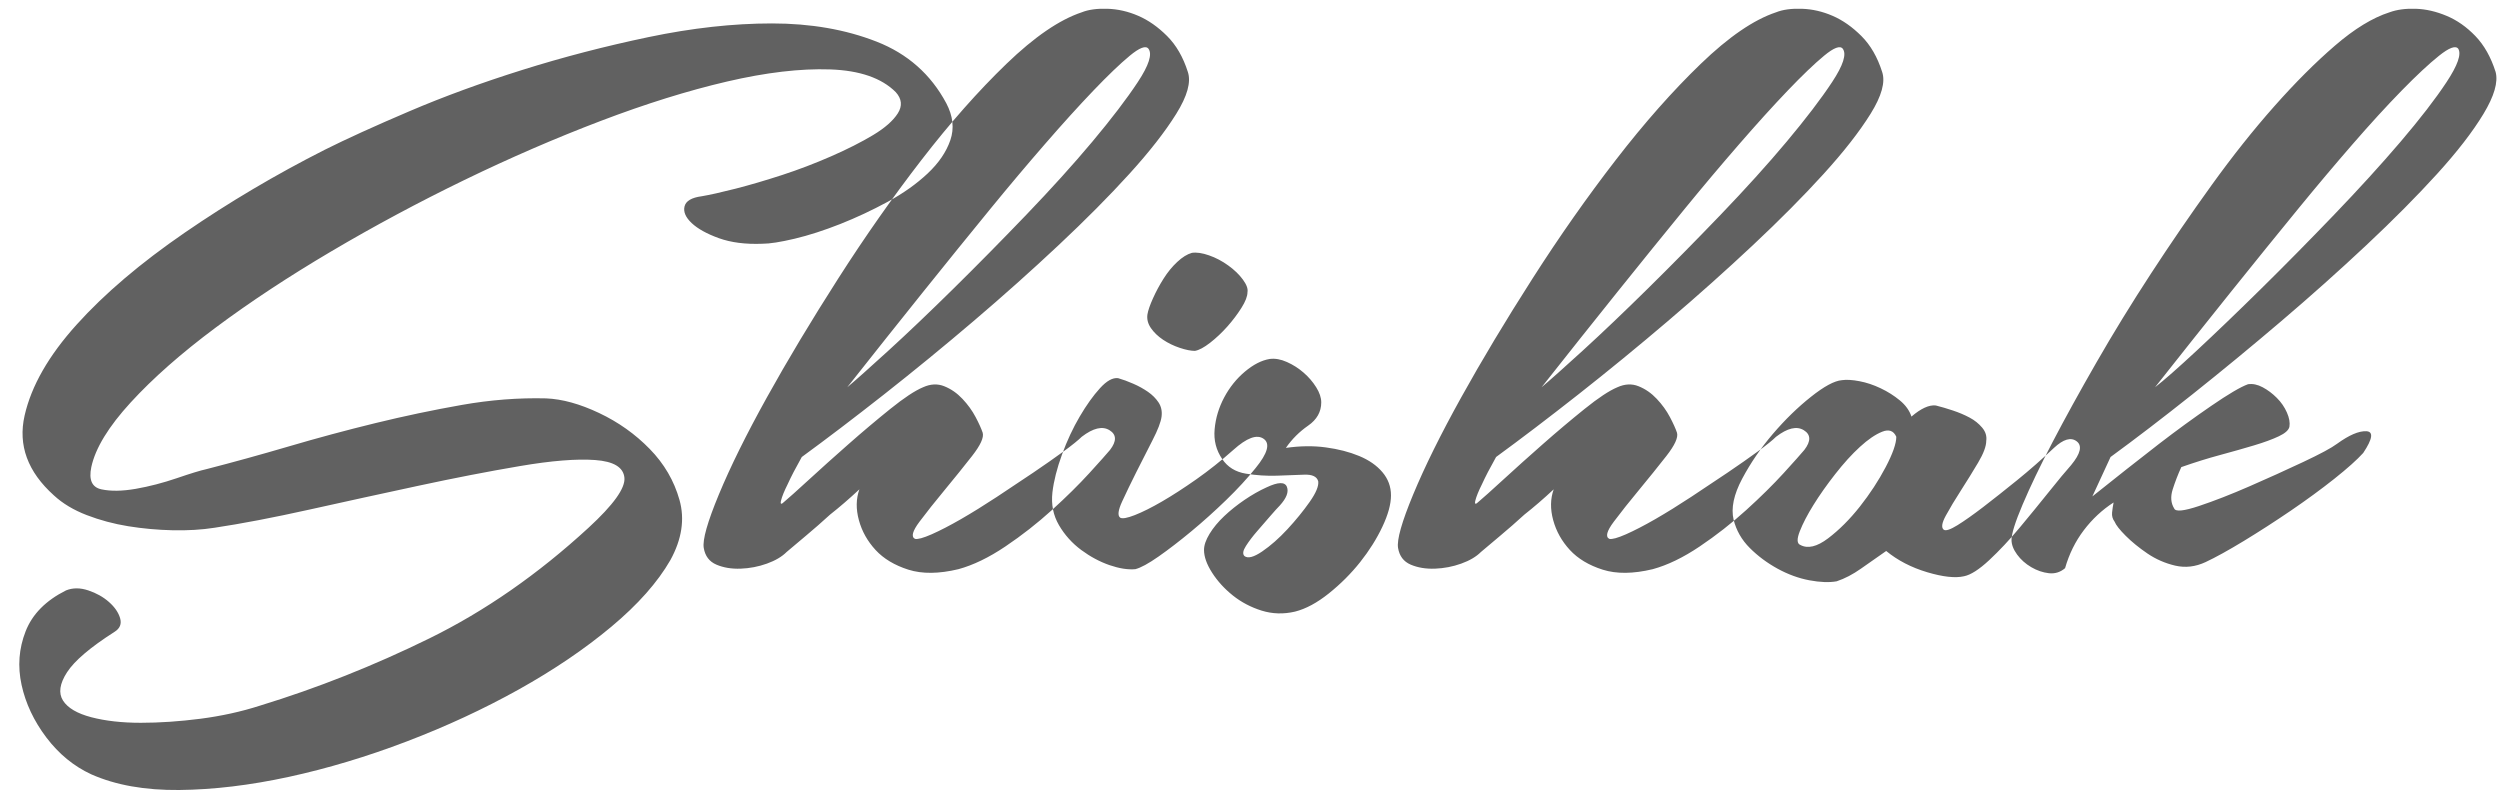 <?xml version="1.0" encoding="UTF-8"?>
<svg width="94px" height="30px" viewBox="0 0 94 30" version="1.1" xmlns="http://www.w3.org/2000/svg" xmlns:xlink="http://www.w3.org/1999/xlink">
    <!-- Generator: Sketch 52.1 (67048) - http://www.bohemiancoding.com/sketch -->
    <title>Shishak</title>
    <desc>Created with Sketch.</desc>
    <g id="Page-1" stroke="none" stroke-width="1" fill="none" fill-rule="evenodd">
        <g id="Artboard" transform="translate(-88, -91)" fill="#616161">
            <path d="M100.211,96.631 C101.022,96.225 102.079,95.744 103.384,95.187 C104.689,94.629 106.107,94.11 107.64,93.629 C109.173,93.147 110.756,92.736 112.39,92.394 C114.024,92.052 115.569,91.881 117.026,91.881 C118.483,91.881 119.794,92.109 120.959,92.565 C122.124,93.021 122.998,93.793 123.581,94.883 C123.834,95.364 123.885,95.826 123.733,96.27 C123.581,96.713 123.296,97.131 122.878,97.524 C122.46,97.916 121.96,98.271 121.377,98.588 C120.794,98.904 120.199,99.183 119.591,99.424 C118.983,99.664 118.413,99.848 117.881,99.975 C117.349,100.101 116.944,100.165 116.665,100.165 C116.032,100.19 115.487,100.12 115.031,99.956 C114.575,99.791 114.233,99.601 114.005,99.386 C113.777,99.17 113.688,98.961 113.739,98.759 C113.79,98.556 114.005,98.429 114.385,98.379 C114.689,98.328 115.113,98.233 115.658,98.094 C116.203,97.954 116.785,97.783 117.406,97.581 C118.027,97.378 118.641,97.144 119.249,96.878 C119.857,96.612 120.383,96.346 120.826,96.08 C121.269,95.814 121.58,95.541 121.757,95.263 C121.934,94.984 121.909,94.718 121.681,94.465 C121.149,93.933 120.326,93.648 119.211,93.61 C118.096,93.572 116.804,93.724 115.335,94.066 C113.866,94.408 112.282,94.902 110.585,95.548 C108.888,96.194 107.178,96.935 105.455,97.771 C103.732,98.607 102.067,99.5 100.458,100.45 C98.849,101.4 97.399,102.356 96.107,103.319 C94.815,104.281 93.751,105.219 92.915,106.131 C92.079,107.043 91.585,107.853 91.433,108.563 C91.332,109.044 91.458,109.323 91.813,109.399 C92.168,109.475 92.598,109.468 93.105,109.38 C93.612,109.291 94.125,109.158 94.644,108.981 C95.163,108.803 95.537,108.689 95.765,108.639 C96.753,108.385 97.785,108.1 98.862,107.784 C99.939,107.467 101.022,107.176 102.111,106.91 C103.2,106.644 104.283,106.416 105.36,106.226 C106.437,106.036 107.494,105.953 108.533,105.979 C109.141,106.004 109.806,106.188 110.528,106.53 C111.25,106.872 111.883,107.321 112.428,107.879 C112.973,108.436 113.346,109.076 113.549,109.798 C113.752,110.52 113.638,111.273 113.207,112.059 C112.726,112.895 111.985,113.731 110.984,114.567 C109.983,115.403 108.824,116.188 107.507,116.923 C106.19,117.657 104.784,118.31 103.289,118.88 C101.794,119.45 100.319,119.893 98.862,120.21 C97.405,120.526 96.031,120.691 94.739,120.704 C93.447,120.716 92.345,120.52 91.433,120.115 C90.774,119.811 90.211,119.348 89.742,118.728 C89.273,118.107 88.963,117.448 88.811,116.752 C88.659,116.055 88.71,115.384 88.963,114.738 C89.216,114.092 89.723,113.579 90.483,113.199 C90.736,113.097 91.015,113.097 91.319,113.199 C91.623,113.3 91.883,113.446 92.098,113.636 C92.313,113.826 92.453,114.028 92.516,114.244 C92.579,114.459 92.51,114.63 92.307,114.757 C91.395,115.339 90.8,115.846 90.521,116.277 C90.242,116.707 90.192,117.062 90.369,117.341 C90.546,117.619 90.901,117.828 91.433,117.968 C91.965,118.107 92.586,118.177 93.295,118.177 C94.004,118.177 94.752,118.126 95.537,118.025 C96.322,117.923 97.07,117.759 97.779,117.531 C99.932,116.872 102.054,116.03 104.144,115.004 C106.234,113.978 108.229,112.591 110.129,110.843 C111.066,109.981 111.516,109.354 111.478,108.962 C111.44,108.569 111.073,108.347 110.376,108.297 C109.679,108.246 108.736,108.322 107.545,108.525 C106.354,108.727 105.081,108.974 103.726,109.266 C102.371,109.557 101.009,109.855 99.641,110.159 C98.273,110.463 97.082,110.691 96.069,110.843 C95.588,110.919 95.062,110.95 94.492,110.938 C93.922,110.925 93.365,110.874 92.82,110.786 C92.275,110.697 91.756,110.558 91.262,110.368 C90.768,110.178 90.356,109.931 90.027,109.627 C89.039,108.74 88.672,107.739 88.925,106.625 C89.178,105.51 89.831,104.37 90.882,103.205 C91.933,102.039 93.289,100.887 94.948,99.747 C96.607,98.607 98.362,97.568 100.211,96.631 Z M132.663,93.705 C132.79,94.085 132.644,94.61 132.226,95.282 C131.808,95.953 131.219,96.707 130.459,97.543 C129.699,98.379 128.812,99.272 127.799,100.222 C126.786,101.172 125.722,102.122 124.607,103.072 C123.492,104.022 122.371,104.94 121.244,105.827 C120.117,106.713 119.084,107.499 118.147,108.183 C117.919,108.588 117.742,108.93 117.615,109.209 C117.488,109.462 117.406,109.665 117.368,109.817 C117.33,109.969 117.374,109.981 117.501,109.855 C117.653,109.728 117.957,109.456 118.413,109.038 C118.869,108.62 119.363,108.176 119.895,107.708 C120.427,107.239 120.953,106.796 121.472,106.378 C121.991,105.96 122.403,105.687 122.707,105.561 C122.986,105.434 123.252,105.421 123.505,105.523 C123.758,105.624 123.986,105.782 124.189,105.998 C124.392,106.213 124.556,106.441 124.683,106.682 C124.81,106.922 124.898,107.119 124.949,107.271 C125,107.448 124.867,107.739 124.55,108.145 C124.233,108.55 123.891,108.974 123.524,109.418 C123.157,109.861 122.84,110.26 122.574,110.615 C122.308,110.969 122.251,111.185 122.403,111.261 C122.504,111.286 122.713,111.229 123.03,111.09 C123.347,110.95 123.714,110.76 124.132,110.52 C124.55,110.279 125,110 125.481,109.684 C125.962,109.367 126.418,109.063 126.849,108.772 C127.28,108.48 127.66,108.214 127.989,107.974 C128.318,107.733 128.546,107.549 128.673,107.423 C129.104,107.093 129.452,107.011 129.718,107.176 C129.984,107.34 129.99,107.587 129.737,107.917 C129.61,108.069 129.351,108.36 128.958,108.791 C128.565,109.221 128.097,109.684 127.552,110.178 C127.007,110.672 126.425,111.128 125.804,111.546 C125.183,111.964 124.594,112.249 124.037,112.401 C123.302,112.578 122.675,112.584 122.156,112.42 C121.637,112.255 121.225,112.008 120.921,111.679 C120.617,111.349 120.408,110.976 120.294,110.558 C120.18,110.14 120.186,109.753 120.313,109.399 C119.933,109.753 119.566,110.07 119.211,110.349 C118.907,110.627 118.603,110.893 118.299,111.147 C117.995,111.4 117.754,111.603 117.577,111.755 C117.4,111.932 117.153,112.078 116.836,112.192 C116.519,112.306 116.19,112.369 115.848,112.382 C115.506,112.394 115.202,112.344 114.936,112.23 C114.67,112.116 114.512,111.907 114.461,111.603 C114.41,111.299 114.6,110.627 115.031,109.589 C115.462,108.55 116.063,107.334 116.836,105.941 C117.609,104.547 118.502,103.059 119.515,101.476 C120.528,99.892 121.573,98.404 122.65,97.011 C123.727,95.617 124.791,94.414 125.842,93.401 C126.893,92.387 127.837,91.741 128.673,91.463 C128.926,91.361 129.249,91.317 129.642,91.33 C130.035,91.342 130.421,91.431 130.801,91.596 C131.181,91.76 131.542,92.014 131.884,92.356 C132.226,92.698 132.486,93.147 132.663,93.705 Z M131.181,92.831 C131.08,92.704 130.845,92.793 130.478,93.097 C130.111,93.401 129.655,93.838 129.11,94.408 C128.565,94.978 127.957,95.649 127.286,96.422 C126.615,97.194 125.937,97.999 125.253,98.835 C123.657,100.785 121.858,103.027 119.857,105.561 C120.161,105.307 120.68,104.845 121.415,104.174 C122.15,103.502 122.96,102.73 123.847,101.856 C124.734,100.982 125.646,100.057 126.583,99.082 C127.52,98.106 128.35,97.188 129.072,96.327 C129.794,95.465 130.364,94.718 130.782,94.085 C131.2,93.451 131.333,93.033 131.181,92.831 Z M132.929,104.193 C132.777,104.193 132.587,104.155 132.359,104.079 C132.131,104.003 131.922,103.901 131.732,103.775 C131.542,103.648 131.39,103.502 131.276,103.338 C131.162,103.173 131.118,103.002 131.143,102.825 C131.168,102.673 131.238,102.47 131.352,102.217 C131.466,101.963 131.599,101.716 131.751,101.476 C131.903,101.235 132.074,101.026 132.264,100.849 C132.454,100.671 132.638,100.557 132.815,100.507 C132.992,100.481 133.208,100.513 133.461,100.602 C133.714,100.69 133.955,100.817 134.183,100.982 C134.411,101.146 134.595,101.324 134.734,101.514 C134.873,101.704 134.93,101.862 134.905,101.989 C134.905,102.141 134.829,102.337 134.677,102.578 C134.525,102.818 134.348,103.053 134.145,103.281 C133.942,103.509 133.727,103.711 133.499,103.889 C133.271,104.066 133.081,104.167 132.929,104.193 Z M134.373,107.917 C134.88,107.461 135.26,107.321 135.513,107.499 C135.766,107.676 135.665,108.043 135.209,108.601 C134.905,108.981 134.538,109.38 134.107,109.798 C133.676,110.216 133.239,110.608 132.796,110.976 C132.353,111.343 131.941,111.66 131.561,111.926 C131.181,112.192 130.89,112.35 130.687,112.401 C130.408,112.426 130.085,112.375 129.718,112.249 C129.351,112.122 128.996,111.932 128.654,111.679 C128.312,111.425 128.033,111.115 127.818,110.748 C127.603,110.38 127.52,109.969 127.571,109.513 C127.622,109.082 127.742,108.607 127.932,108.088 C128.122,107.568 128.344,107.093 128.597,106.663 C128.85,106.232 129.104,105.877 129.357,105.599 C129.61,105.32 129.838,105.193 130.041,105.219 C130.218,105.269 130.408,105.339 130.611,105.428 C130.814,105.516 130.997,105.618 131.162,105.732 C131.327,105.846 131.46,105.979 131.561,106.131 C131.662,106.283 131.7,106.46 131.675,106.663 C131.65,106.865 131.536,107.163 131.333,107.556 C131.13,107.948 130.928,108.347 130.725,108.753 C130.522,109.158 130.345,109.525 130.193,109.855 C130.041,110.184 130.016,110.387 130.117,110.463 C130.193,110.513 130.377,110.482 130.668,110.368 C130.959,110.254 131.301,110.083 131.694,109.855 C132.087,109.627 132.517,109.348 132.986,109.019 C133.455,108.689 133.917,108.322 134.373,107.917 Z M136.349,107.841 C136.881,107.765 137.381,107.758 137.85,107.822 C138.319,107.885 138.737,107.993 139.104,108.145 C139.471,108.297 139.763,108.499 139.978,108.753 C140.193,109.006 140.301,109.297 140.301,109.627 C140.301,109.956 140.193,110.349 139.978,110.805 C139.763,111.261 139.484,111.704 139.142,112.135 C138.8,112.565 138.407,112.958 137.964,113.313 C137.521,113.667 137.096,113.895 136.691,113.997 C136.26,114.098 135.842,114.085 135.437,113.959 C135.032,113.832 134.671,113.642 134.354,113.389 C134.037,113.135 133.778,112.85 133.575,112.534 C133.372,112.217 133.271,111.932 133.271,111.679 C133.271,111.501 133.341,111.299 133.48,111.071 C133.619,110.843 133.803,110.621 134.031,110.406 C134.259,110.19 134.512,109.988 134.791,109.798 C135.07,109.608 135.348,109.449 135.627,109.323 C136.058,109.12 136.311,109.114 136.387,109.304 C136.463,109.494 136.374,109.728 136.121,110.007 C136.045,110.083 135.925,110.216 135.76,110.406 L135.266,110.976 C135.101,111.166 134.962,111.349 134.848,111.527 C134.734,111.704 134.715,111.831 134.791,111.907 C134.918,112.008 135.139,111.951 135.456,111.736 C135.773,111.52 136.089,111.242 136.406,110.9 C136.723,110.558 137.001,110.216 137.242,109.874 C137.483,109.532 137.59,109.272 137.565,109.095 C137.514,108.917 137.337,108.835 137.033,108.848 C136.729,108.86 136.387,108.873 136.007,108.886 C135.627,108.898 135.241,108.873 134.848,108.81 C134.455,108.746 134.158,108.563 133.955,108.259 C133.727,107.929 133.632,107.556 133.67,107.138 C133.708,106.72 133.828,106.321 134.031,105.941 C134.234,105.561 134.493,105.238 134.81,104.972 C135.127,104.706 135.437,104.547 135.741,104.497 C135.944,104.471 136.159,104.509 136.387,104.611 C136.615,104.712 136.824,104.845 137.014,105.01 C137.204,105.174 137.362,105.358 137.489,105.561 C137.616,105.763 137.679,105.953 137.679,106.131 C137.679,106.485 137.514,106.777 137.185,107.005 C136.856,107.233 136.577,107.511 136.349,107.841 Z M158.769,93.705 C158.896,94.085 158.75,94.61 158.332,95.282 C157.914,95.953 157.325,96.707 156.565,97.543 C155.805,98.379 154.918,99.272 153.905,100.222 C152.892,101.172 151.828,102.122 150.713,103.072 C149.598,104.022 148.477,104.94 147.35,105.827 C146.223,106.713 145.19,107.499 144.253,108.183 C144.025,108.588 143.848,108.93 143.721,109.209 C143.594,109.462 143.512,109.665 143.474,109.817 C143.436,109.969 143.48,109.981 143.607,109.855 C143.759,109.728 144.063,109.456 144.519,109.038 C144.975,108.62 145.469,108.176 146.001,107.708 C146.533,107.239 147.059,106.796 147.578,106.378 C148.097,105.96 148.509,105.687 148.813,105.561 C149.092,105.434 149.358,105.421 149.611,105.523 C149.864,105.624 150.092,105.782 150.295,105.998 C150.498,106.213 150.662,106.441 150.789,106.682 C150.916,106.922 151.004,107.119 151.055,107.271 C151.106,107.448 150.973,107.739 150.656,108.145 C150.339,108.55 149.997,108.974 149.63,109.418 C149.263,109.861 148.946,110.26 148.68,110.615 C148.414,110.969 148.357,111.185 148.509,111.261 C148.61,111.286 148.819,111.229 149.136,111.09 C149.453,110.95 149.82,110.76 150.238,110.52 C150.656,110.279 151.106,110 151.587,109.684 C152.068,109.367 152.524,109.063 152.955,108.772 C153.386,108.48 153.766,108.214 154.095,107.974 C154.424,107.733 154.652,107.549 154.779,107.423 C155.21,107.093 155.558,107.011 155.824,107.176 C156.09,107.34 156.096,107.587 155.843,107.917 C155.716,108.069 155.457,108.36 155.064,108.791 C154.671,109.221 154.203,109.684 153.658,110.178 C153.113,110.672 152.531,111.128 151.91,111.546 C151.289,111.964 150.7,112.249 150.143,112.401 C149.408,112.578 148.781,112.584 148.262,112.42 C147.743,112.255 147.331,112.008 147.027,111.679 C146.723,111.349 146.514,110.976 146.4,110.558 C146.286,110.14 146.292,109.753 146.419,109.399 C146.039,109.753 145.672,110.07 145.317,110.349 C145.013,110.627 144.709,110.893 144.405,111.147 C144.101,111.4 143.86,111.603 143.683,111.755 C143.506,111.932 143.259,112.078 142.942,112.192 C142.625,112.306 142.296,112.369 141.954,112.382 C141.612,112.394 141.308,112.344 141.042,112.23 C140.776,112.116 140.618,111.907 140.567,111.603 C140.516,111.299 140.706,110.627 141.137,109.589 C141.568,108.55 142.169,107.334 142.942,105.941 C143.715,104.547 144.608,103.059 145.621,101.476 C146.634,99.892 147.679,98.404 148.756,97.011 C149.833,95.617 150.897,94.414 151.948,93.401 C152.999,92.387 153.943,91.741 154.779,91.463 C155.032,91.361 155.355,91.317 155.748,91.33 C156.141,91.342 156.527,91.431 156.907,91.596 C157.287,91.76 157.648,92.014 157.99,92.356 C158.332,92.698 158.592,93.147 158.769,93.705 Z M157.287,92.831 C157.186,92.704 156.951,92.793 156.584,93.097 C156.217,93.401 155.761,93.838 155.216,94.408 C154.671,94.978 154.063,95.649 153.392,96.422 C152.721,97.194 152.043,97.999 151.359,98.835 C149.763,100.785 147.964,103.027 145.963,105.561 C146.267,105.307 146.786,104.845 147.521,104.174 C148.256,103.502 149.066,102.73 149.953,101.856 C150.84,100.982 151.752,100.057 152.689,99.082 C153.626,98.106 154.456,97.188 155.178,96.327 C155.9,95.465 156.47,94.718 156.888,94.085 C157.306,93.451 157.439,93.033 157.287,92.831 Z M165.229,107.841 C165.584,107.511 165.869,107.429 166.084,107.594 C166.299,107.758 166.23,108.056 165.875,108.487 C165.672,108.715 165.394,109.05 165.039,109.494 C164.684,109.937 164.317,110.387 163.937,110.843 C163.557,111.299 163.177,111.704 162.797,112.059 C162.417,112.413 162.1,112.616 161.847,112.667 C161.518,112.743 161.055,112.692 160.46,112.515 C159.865,112.337 159.352,112.071 158.921,111.717 C158.592,111.945 158.275,112.166 157.971,112.382 C157.667,112.597 157.363,112.755 157.059,112.857 C156.78,112.907 156.438,112.895 156.033,112.819 C155.628,112.743 155.229,112.597 154.836,112.382 C154.443,112.166 154.095,111.907 153.791,111.603 C153.487,111.299 153.284,110.944 153.183,110.539 C153.082,110.108 153.189,109.595 153.506,109 C153.823,108.404 154.209,107.841 154.665,107.309 C155.121,106.777 155.596,106.314 156.09,105.922 C156.584,105.529 156.97,105.32 157.249,105.295 C157.426,105.269 157.648,105.282 157.914,105.333 C158.18,105.383 158.446,105.472 158.712,105.599 C158.978,105.725 159.219,105.877 159.434,106.055 C159.649,106.232 159.795,106.435 159.871,106.663 C160.226,106.359 160.53,106.219 160.783,106.245 C160.986,106.295 161.201,106.359 161.429,106.435 C161.657,106.511 161.866,106.599 162.056,106.701 C162.246,106.802 162.404,106.929 162.531,107.081 C162.658,107.233 162.708,107.397 162.683,107.575 C162.683,107.777 162.582,108.05 162.379,108.392 C162.176,108.734 161.961,109.082 161.733,109.437 C161.505,109.791 161.315,110.108 161.163,110.387 C161.011,110.665 160.986,110.843 161.087,110.919 C161.163,110.969 161.334,110.912 161.6,110.748 C161.866,110.583 162.189,110.355 162.569,110.064 C162.949,109.772 163.373,109.437 163.842,109.057 C164.311,108.677 164.773,108.271 165.229,107.841 Z M155.691,111.489 C155.97,111.641 156.318,111.558 156.736,111.242 C157.154,110.925 157.553,110.526 157.933,110.045 C158.313,109.563 158.636,109.069 158.902,108.563 C159.168,108.056 159.301,107.676 159.301,107.423 C159.2,107.195 159.022,107.131 158.769,107.233 C158.516,107.334 158.237,107.524 157.933,107.803 C157.629,108.081 157.319,108.423 157.002,108.829 C156.685,109.234 156.413,109.62 156.185,109.988 C155.957,110.355 155.786,110.684 155.672,110.976 C155.558,111.267 155.564,111.438 155.691,111.489 Z M174.083,107.043 C174.058,107.169 173.925,107.29 173.684,107.404 C173.443,107.518 173.133,107.632 172.753,107.746 C172.373,107.86 171.949,107.98 171.48,108.107 C171.011,108.233 170.524,108.385 170.017,108.563 C169.89,108.841 169.783,109.12 169.694,109.399 C169.605,109.677 169.624,109.918 169.751,110.121 C169.802,110.247 170.112,110.216 170.682,110.026 C171.252,109.836 171.885,109.589 172.582,109.285 C173.279,108.981 173.95,108.677 174.596,108.373 C175.242,108.069 175.666,107.841 175.869,107.689 C176.325,107.359 176.692,107.201 176.971,107.214 C177.25,107.226 177.212,107.499 176.857,108.031 C176.629,108.284 176.268,108.607 175.774,109 C175.28,109.392 174.735,109.791 174.14,110.197 C173.545,110.602 172.956,110.982 172.373,111.337 C171.79,111.691 171.309,111.957 170.929,112.135 C170.549,112.312 170.169,112.356 169.789,112.268 C169.409,112.179 169.061,112.027 168.744,111.812 C168.427,111.596 168.155,111.375 167.927,111.147 C167.699,110.919 167.56,110.741 167.509,110.615 C167.433,110.513 167.401,110.399 167.414,110.273 C167.427,110.146 167.446,110.019 167.471,109.893 C167.04,110.171 166.667,110.52 166.35,110.938 C166.033,111.356 165.799,111.831 165.647,112.363 C165.47,112.515 165.267,112.578 165.039,112.553 C164.811,112.527 164.589,112.451 164.374,112.325 C164.159,112.198 163.981,112.04 163.842,111.85 C163.703,111.66 163.633,111.476 163.633,111.299 C163.633,111.071 163.772,110.627 164.051,109.969 C164.33,109.31 164.703,108.531 165.172,107.632 C165.641,106.732 166.192,105.732 166.825,104.63 C167.458,103.528 168.142,102.413 168.877,101.286 C169.612,100.158 170.372,99.05 171.157,97.961 C171.942,96.871 172.728,95.883 173.513,94.997 C174.298,94.11 175.058,93.35 175.793,92.717 C176.528,92.083 177.212,91.665 177.845,91.463 C178.124,91.361 178.453,91.317 178.833,91.33 C179.213,91.342 179.599,91.431 179.992,91.596 C180.385,91.76 180.746,92.014 181.075,92.356 C181.404,92.698 181.658,93.147 181.835,93.705 C181.936,94.085 181.784,94.61 181.379,95.282 C180.974,95.953 180.391,96.707 179.631,97.543 C178.871,98.379 177.984,99.272 176.971,100.222 C175.958,101.172 174.894,102.122 173.779,103.072 C172.664,104.022 171.55,104.94 170.435,105.827 C169.32,106.713 168.294,107.499 167.357,108.183 L166.673,109.665 C167.56,108.955 168.396,108.297 169.181,107.689 C169.84,107.182 170.492,106.707 171.138,106.264 C171.784,105.82 172.246,105.548 172.525,105.447 C172.702,105.421 172.886,105.459 173.076,105.561 C173.266,105.662 173.443,105.795 173.608,105.96 C173.773,106.124 173.899,106.308 173.988,106.511 C174.077,106.713 174.108,106.891 174.083,107.043 Z M180.429,92.831 C180.328,92.704 180.087,92.793 179.707,93.097 C179.327,93.401 178.858,93.838 178.301,94.408 C177.744,94.978 177.129,95.649 176.458,96.422 C175.787,97.194 175.109,97.999 174.425,98.835 C172.829,100.785 171.03,103.027 169.029,105.561 C169.358,105.307 169.884,104.845 170.606,104.174 C171.328,103.502 172.132,102.73 173.019,101.856 C173.906,100.982 174.818,100.057 175.755,99.082 C176.692,98.106 177.528,97.188 178.263,96.327 C178.998,95.465 179.574,94.718 179.992,94.085 C180.41,93.451 180.556,93.033 180.429,92.831 Z" id="Shishak"></path>
        </g>
    </g>
</svg>